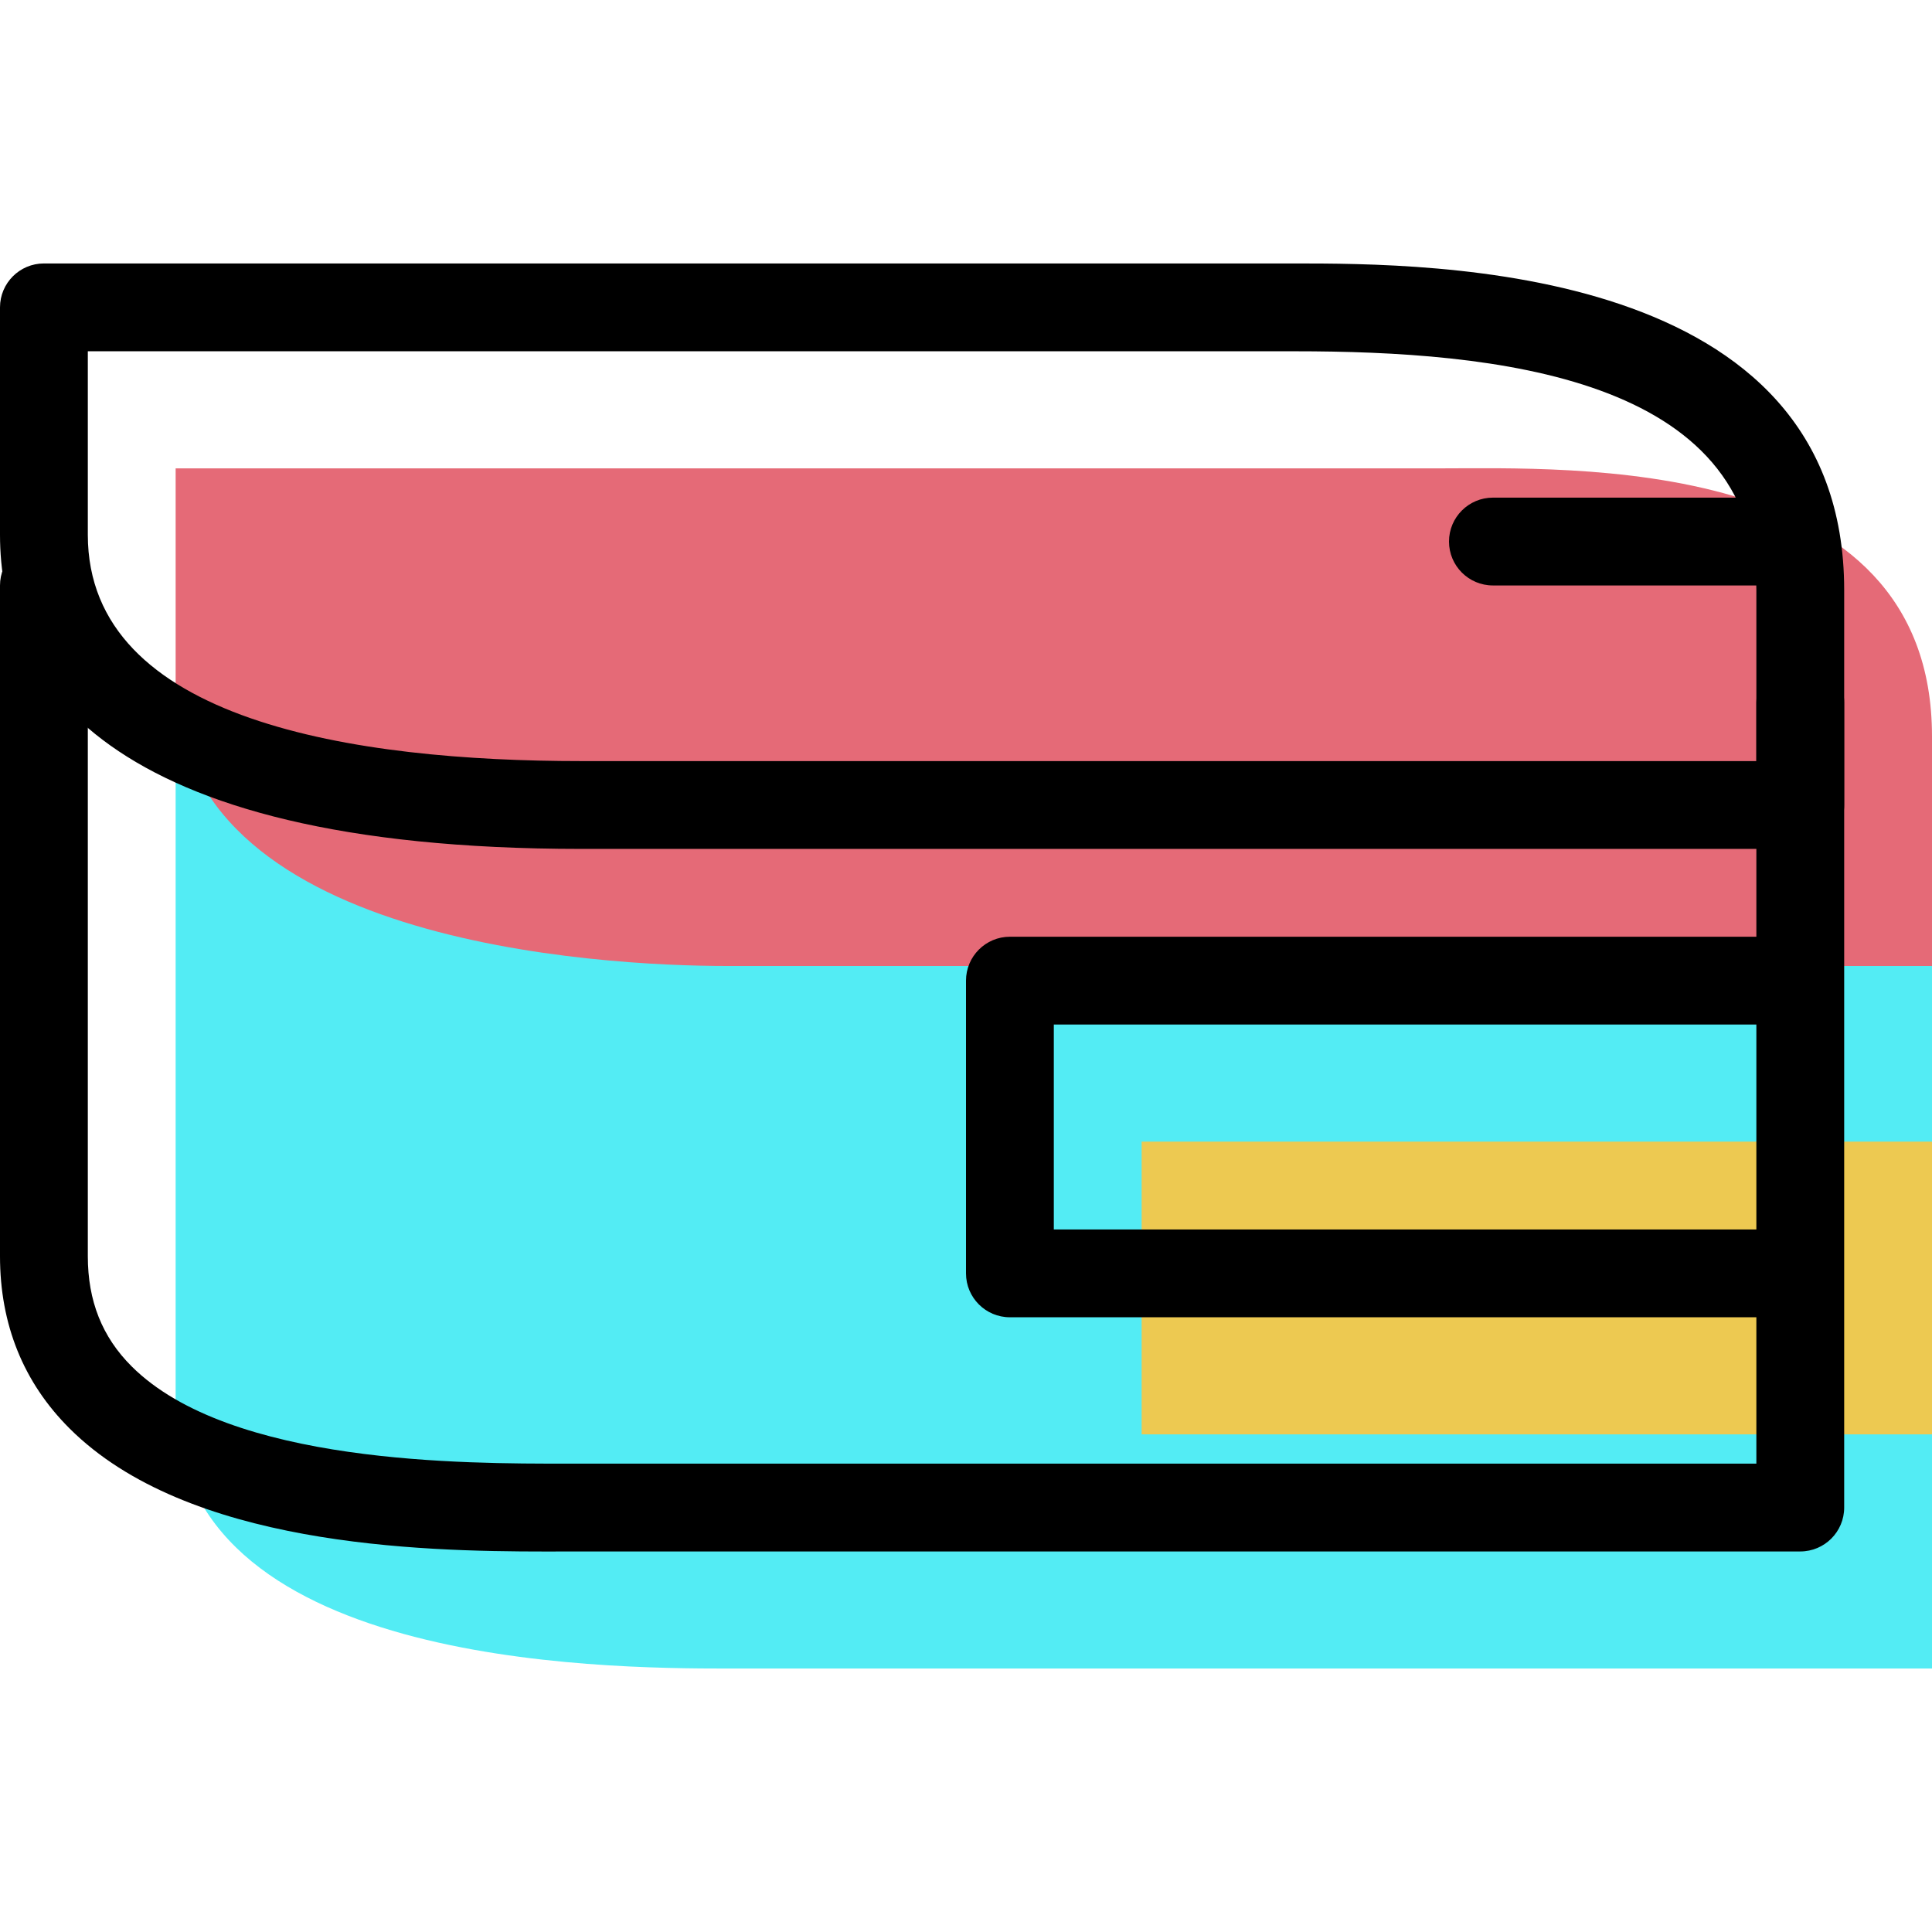 <?xml version="1.0" encoding="iso-8859-1"?>
<!-- Generator: Adobe Illustrator 19.1.0, SVG Export Plug-In . SVG Version: 6.00 Build 0)  -->
<svg version="1.1" id="Capa_1" xmlns="http://www.w3.org/2000/svg" xmlns:xlink="http://www.w3.org/1999/xlink" x="0px" y="0px"
	 viewBox="0 0 66 66" style="enable-background:new 0 0 66 66;" xml:space="preserve">
<g>
	<g id="group-68svg">
		<path id="path-1_63_" style="fill:#53ECF4;" d="M66,29v28H24.856C20.471,57,6,56.872,6,47.913V25l0,0"/>
		<path id="path-2_63_" style="fill:#E56A77;" d="M66,33H24.856C20.471,33,6,32.227,6,23.269V16h43.182
			C53.567,16,66,15.478,66,25.156V33z"/>
		<path id="path-3_63_" style="fill:#EDC951;" d="M66,39H39v10h27l0,0"/>
		<path id="path-4_63_" d="M61.5,29H19.856C3.445,29,0,23.164,0,18.268V10.5C0,9.672,0.672,9,1.5,9h42.682C48.879,9,63,9,63,20.156
			V27.5C63,28.328,62.328,29,61.5,29z M3,12v6.268C3,24.658,12.167,26,19.856,26H60v-5.844C60,12.846,51.005,12,44.239,12H3z"/>
		<path id="path-5_63_" d="M18.629,53.002c-4.344,0-12.237-0.199-16.25-4.201C0.8,47.228,0,45.246,0,42.913V20
			c0-0.828,0.672-1.5,1.5-1.5S3,19.172,3,20v22.913c0,1.528,0.489,2.759,1.497,3.764C7.862,50.033,15.924,50,19.345,50h0.511H60V24
			c0-0.828,0.672-1.5,1.5-1.5S63,23.172,63,24v27.5c0,0.828-0.672,1.5-1.5,1.5l-42.147,0.001
			C19.125,53.002,18.883,53.002,18.629,53.002z"/>
		<path id="path-6_56_" d="M61,45H34.5c-0.828,0-1.5-0.672-1.5-1.5v-10c0-0.828,0.672-1.5,1.5-1.5H61c0.828,0,1.5,0.672,1.5,1.5
			S61.828,35,61,35H36v7h25c0.828,0,1.5,0.672,1.5,1.5S61.828,45,61,45z"/>
		<path id="path-7_47_" d="M60,20h-9c-0.828,0-1.5-0.672-1.5-1.5S50.172,17,51,17h9c0.828,0,1.5,0.672,1.5,1.5S60.828,20,60,20z"/>
	</g>
</g>
<g>
</g>
<g>
</g>
<g>
</g>
<g>
</g>
<g>
</g>
<g>
</g>
<g>
</g>
<g>
</g>
<g>
</g>
<g>
</g>
<g>
</g>
<g>
</g>
<g>
</g>
<g>
</g>
<g>
</g>
</svg>
